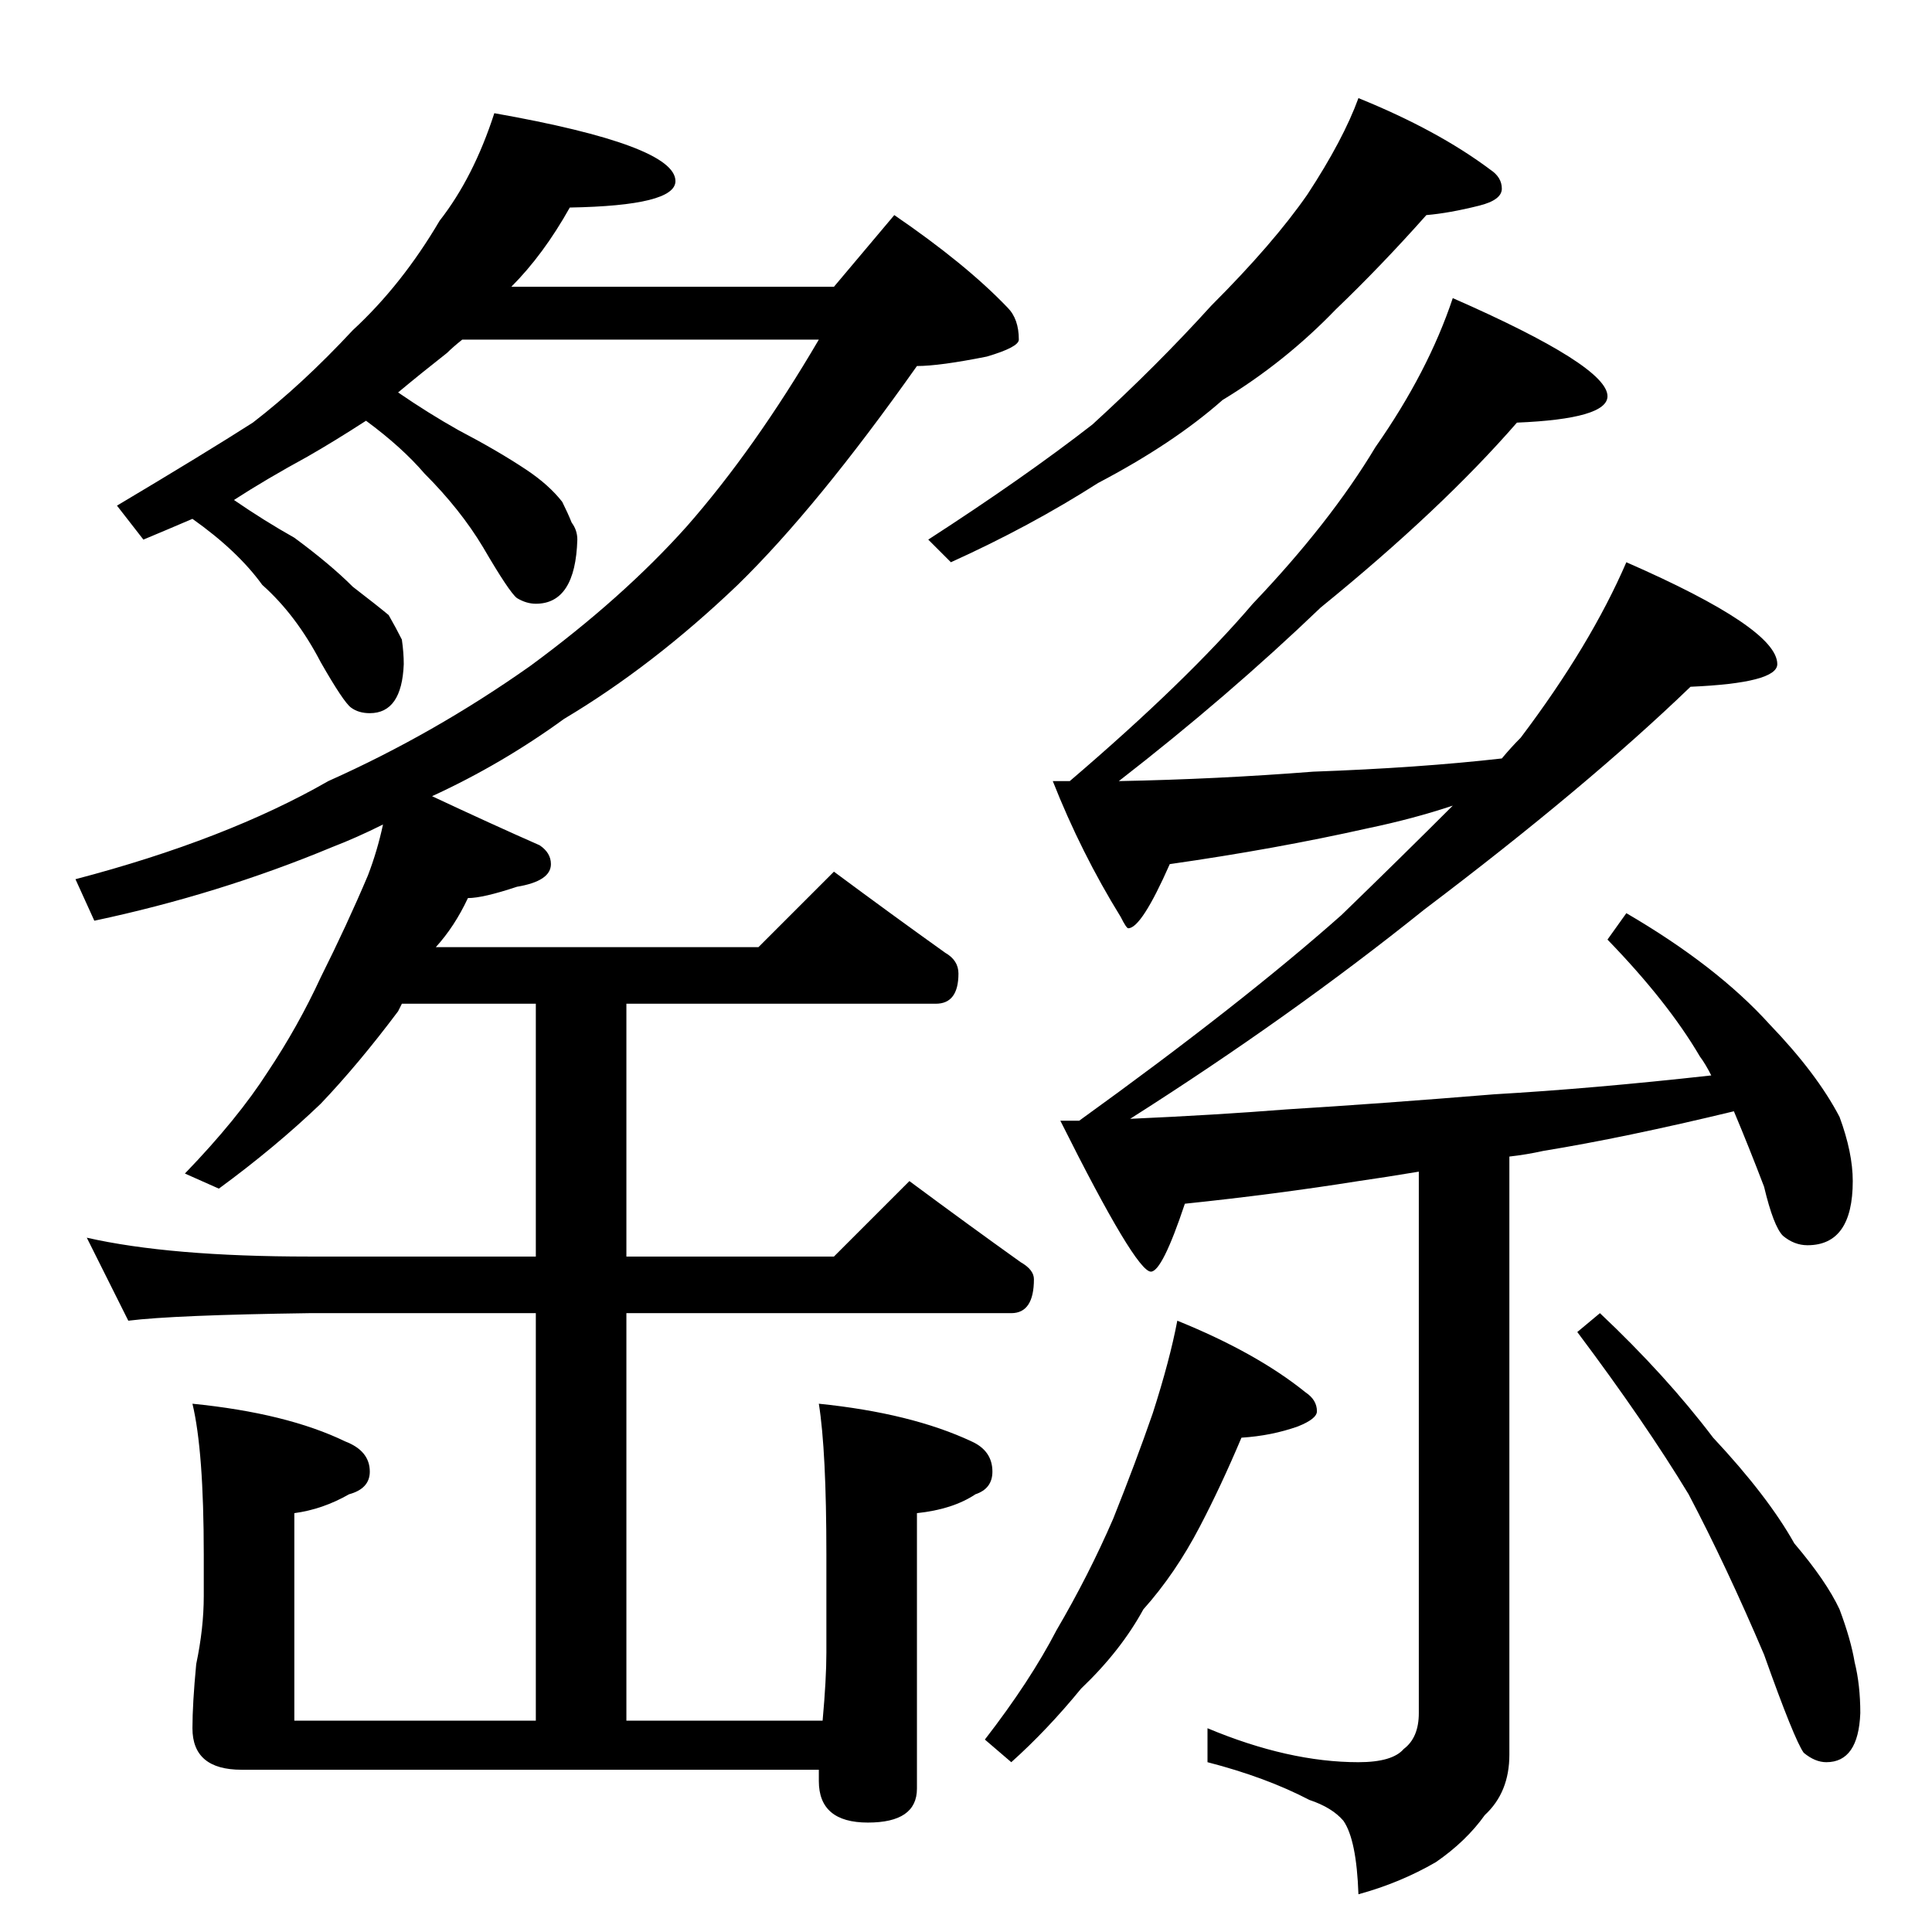 <?xml version="1.0" standalone="no"?>
<!DOCTYPE svg PUBLIC "-//W3C//DTD SVG 1.1//EN" "http://www.w3.org/Graphics/SVG/1.1/DTD/svg11.dtd" >
<svg xmlns="http://www.w3.org/2000/svg" xmlns:xlink="http://www.w3.org/1999/xlink" version="1.1" viewBox="0 -204 1024 1024">
  <g transform="matrix(1 0 0 -1 0 820)">
   <path fill="currentColor"
d="M262 964q96 -17 96 -36q0 -13 -56 -14q-14 -25 -31 -42h171l32 38q38 -26 60 -49q6 -6 6 -17q0 -4 -17 -9q-25 -5 -37 -5q-53 -75 -95 -116q-45 -43 -92 -71q-33 -24 -70 -41q32 -15 57 -26q6 -4 6 -10q0 -9 -18 -12q-18 -6 -26 -6q-7 -15 -17 -26h171l40 40
q31 -23 59 -43q7 -4 7 -11q0 -16 -12 -16h-164v-134h110l40 40q31 -23 59 -43q7 -4 7 -9q0 -18 -12 -18h-204v-216h104q2 22 2 36v52q0 55 -4 80q49 -5 81 -20q11 -5 11 -16q0 -9 -9 -12q-12 -8 -31 -10v-146q0 -18 -26 -18t-26 22v6h-306q-26 0 -26 22q0 13 2 34q4 19 4 36
v22q0 55 -6 80q50 -5 81 -20q13 -5 13 -16q0 -9 -11 -12q-14 -8 -29 -10v-110h128v216h-120q-72 -1 -96 -4l-22 44q44 -10 118 -10h120v134h-71l-2 -4q-21 -28 -41 -49q-24 -23 -54 -45l-18 8q28 29 44 54q16 24 28 50q14 28 25 54q5 13 8 27q-14 -7 -27 -12
q-60 -25 -126 -39l-10 22q80 21 134 52q56 25 107 61q49 36 83 74q36 41 70 99h-189q-5 -4 -8 -7q-14 -11 -26 -21q16 -11 32 -20q21 -11 36 -21q12 -8 19 -17q3 -6 5 -11q3 -4 3 -9q-1 -34 -22 -34q-5 0 -10 3q-4 3 -18 27q-12 20 -31 39q-12 14 -31 28q-17 -11 -31 -19
q-22 -12 -39 -23q16 -11 32 -20q19 -14 31 -26q13 -10 19 -15q4 -7 7 -13q1 -7 1 -13q-1 -26 -18 -26q-6 0 -10 3t-16 24q-13 25 -31 41q-13 18 -37 35q-14 -6 -26 -11l-14 18q47 28 72 44q26 20 53 49q26 24 46 58q18 23 29 57zM720 972q42 -17 70 -38q6 -4 6 -10t-12 -9
q-16 -4 -28 -5q-24 -27 -48 -50q-27 -28 -60 -48q-26 -23 -66 -44q-36 -23 -78 -42l-12 12q51 33 87 61q34 31 63 63q33 33 51 59q19 29 27 51zM770 866q82 -36 82 -52q0 -12 -48 -14q-40 -46 -104 -98q-49 -47 -107 -92q52 1 103 5q56 2 100 7q5 6 10 11q37 49 56 93
q80 -35 80 -54q0 -10 -46 -12q-55 -53 -141 -118q-71 -57 -156 -111q45 2 83 5q49 3 110 8q52 3 115 10q-3 6 -6 10q-17 29 -49 62l10 14q48 -28 76 -59q25 -26 37 -49q7 -19 7 -34q0 -34 -24 -34q-7 0 -13 5q-5 5 -10 26q-8 21 -16 40q-58 -14 -101 -21q-9 -2 -18 -3v-317
q0 -20 -13 -32q-10 -14 -26 -25q-19 -11 -41 -17q-1 29 -8 39q-6 7 -18 11q-23 12 -54 20v18q43 -18 80 -18q18 0 24 7q8 6 8 19v287q-18 -3 -32 -5q-44 -7 -92 -12q-12 -36 -18 -36q-8 0 -48 80h10q86 62 139 109q32 31 59 58q-21 -7 -45 -12q-49 -11 -105 -19
q-15 -34 -22 -34q-1 0 -4 6q-21 34 -36 72h9q62 53 97 94q41 43 65 83q28 40 41 79zM624 324q42 -17 68 -38q6 -4 6 -10q0 -4 -10 -8q-14 -5 -30 -6q-11 -26 -22 -47q-13 -25 -30 -44q-12 -22 -33 -42q-18 -22 -37 -39l-14 12q24 31 38 58q17 29 30 59q12 30 21 56
q9 28 13 49zM848 328q35 -33 60 -66q29 -31 43 -56q17 -20 24 -35q6 -16 8 -28q3 -12 3 -27q-1 -26 -18 -26q-6 0 -12 5q-5 7 -21 52q-20 47 -40 85q-23 38 -59 86z" />
  </g>

</svg>
